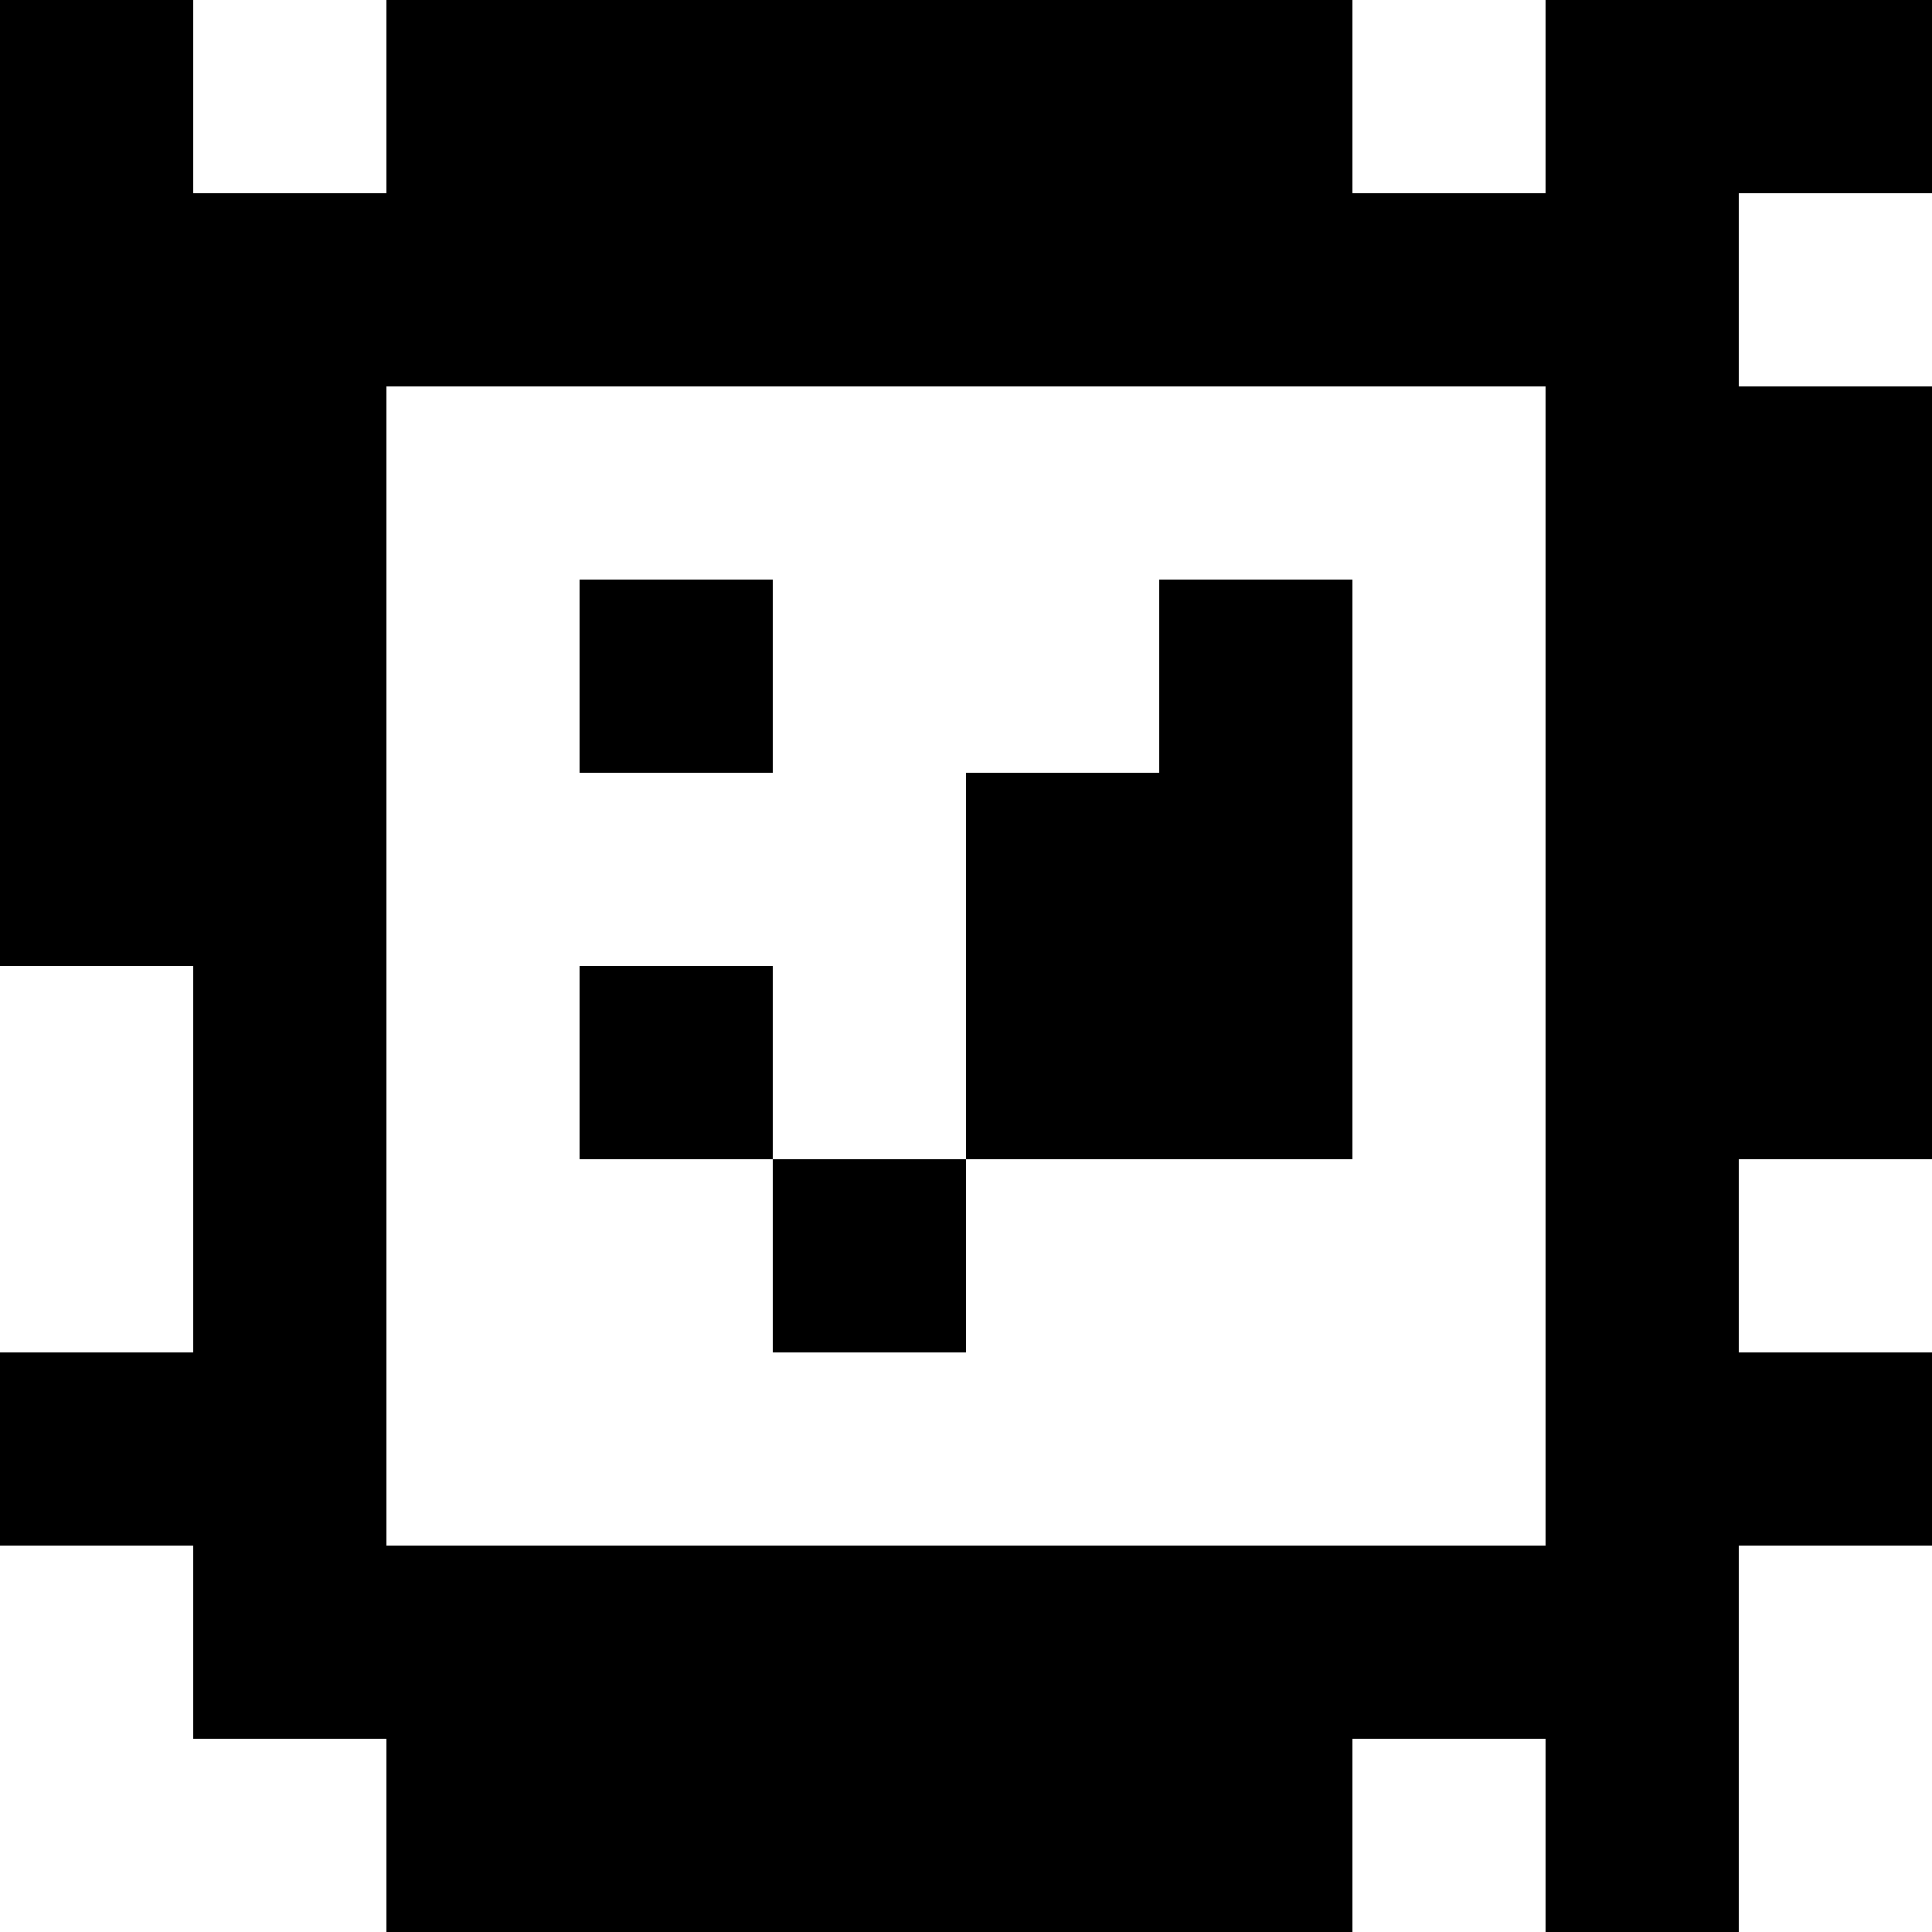 <?xml version="1.0" standalone="yes"?>
<svg xmlns="http://www.w3.org/2000/svg" width="100" height="100">
<rect width="100%" height="100%" fill="#808080" stroke="none"/>
<path style="fill:#000000; stroke:none;" d="M0 0L0 50L10 50L10 70L0 70L0 80L10 80L10 90L20 90L20 100L70 100L70 90L80 90L80 100L90 100L90 80L100 80L100 70L90 70L90 60L100 60L100 20L90 20L90 10L100 10L100 0L80 0L80 10L70 10L70 0L20 0L20 10L10 10L10 0L0 0z"/>
<path style="fill:#ffffff; stroke:none;" d="M10 0L10 10L20 10L20 0L10 0M70 0L70 10L80 10L80 0L70 0M90 10L90 20L100 20L100 10L90 10M20 20L20 80L80 80L80 20L20 20z"/>
<path style="fill:#000000; stroke:none;" d="M30 30L30 40L40 40L40 30L30 30M60 30L60 40L50 40L50 60L40 60L40 50L30 50L30 60L40 60L40 70L50 70L50 60L70 60L70 30L60 30z"/>
<path style="fill:#ffffff; stroke:none;" d="M0 50L0 70L10 70L10 50L0 50M90 60L90 70L100 70L100 60L90 60M0 80L0 100L20 100L20 90L10 90L10 80L0 80M90 80L90 100L100 100L100 80L90 80M70 90L70 100L80 100L80 90L70 90z"/>
</svg>
